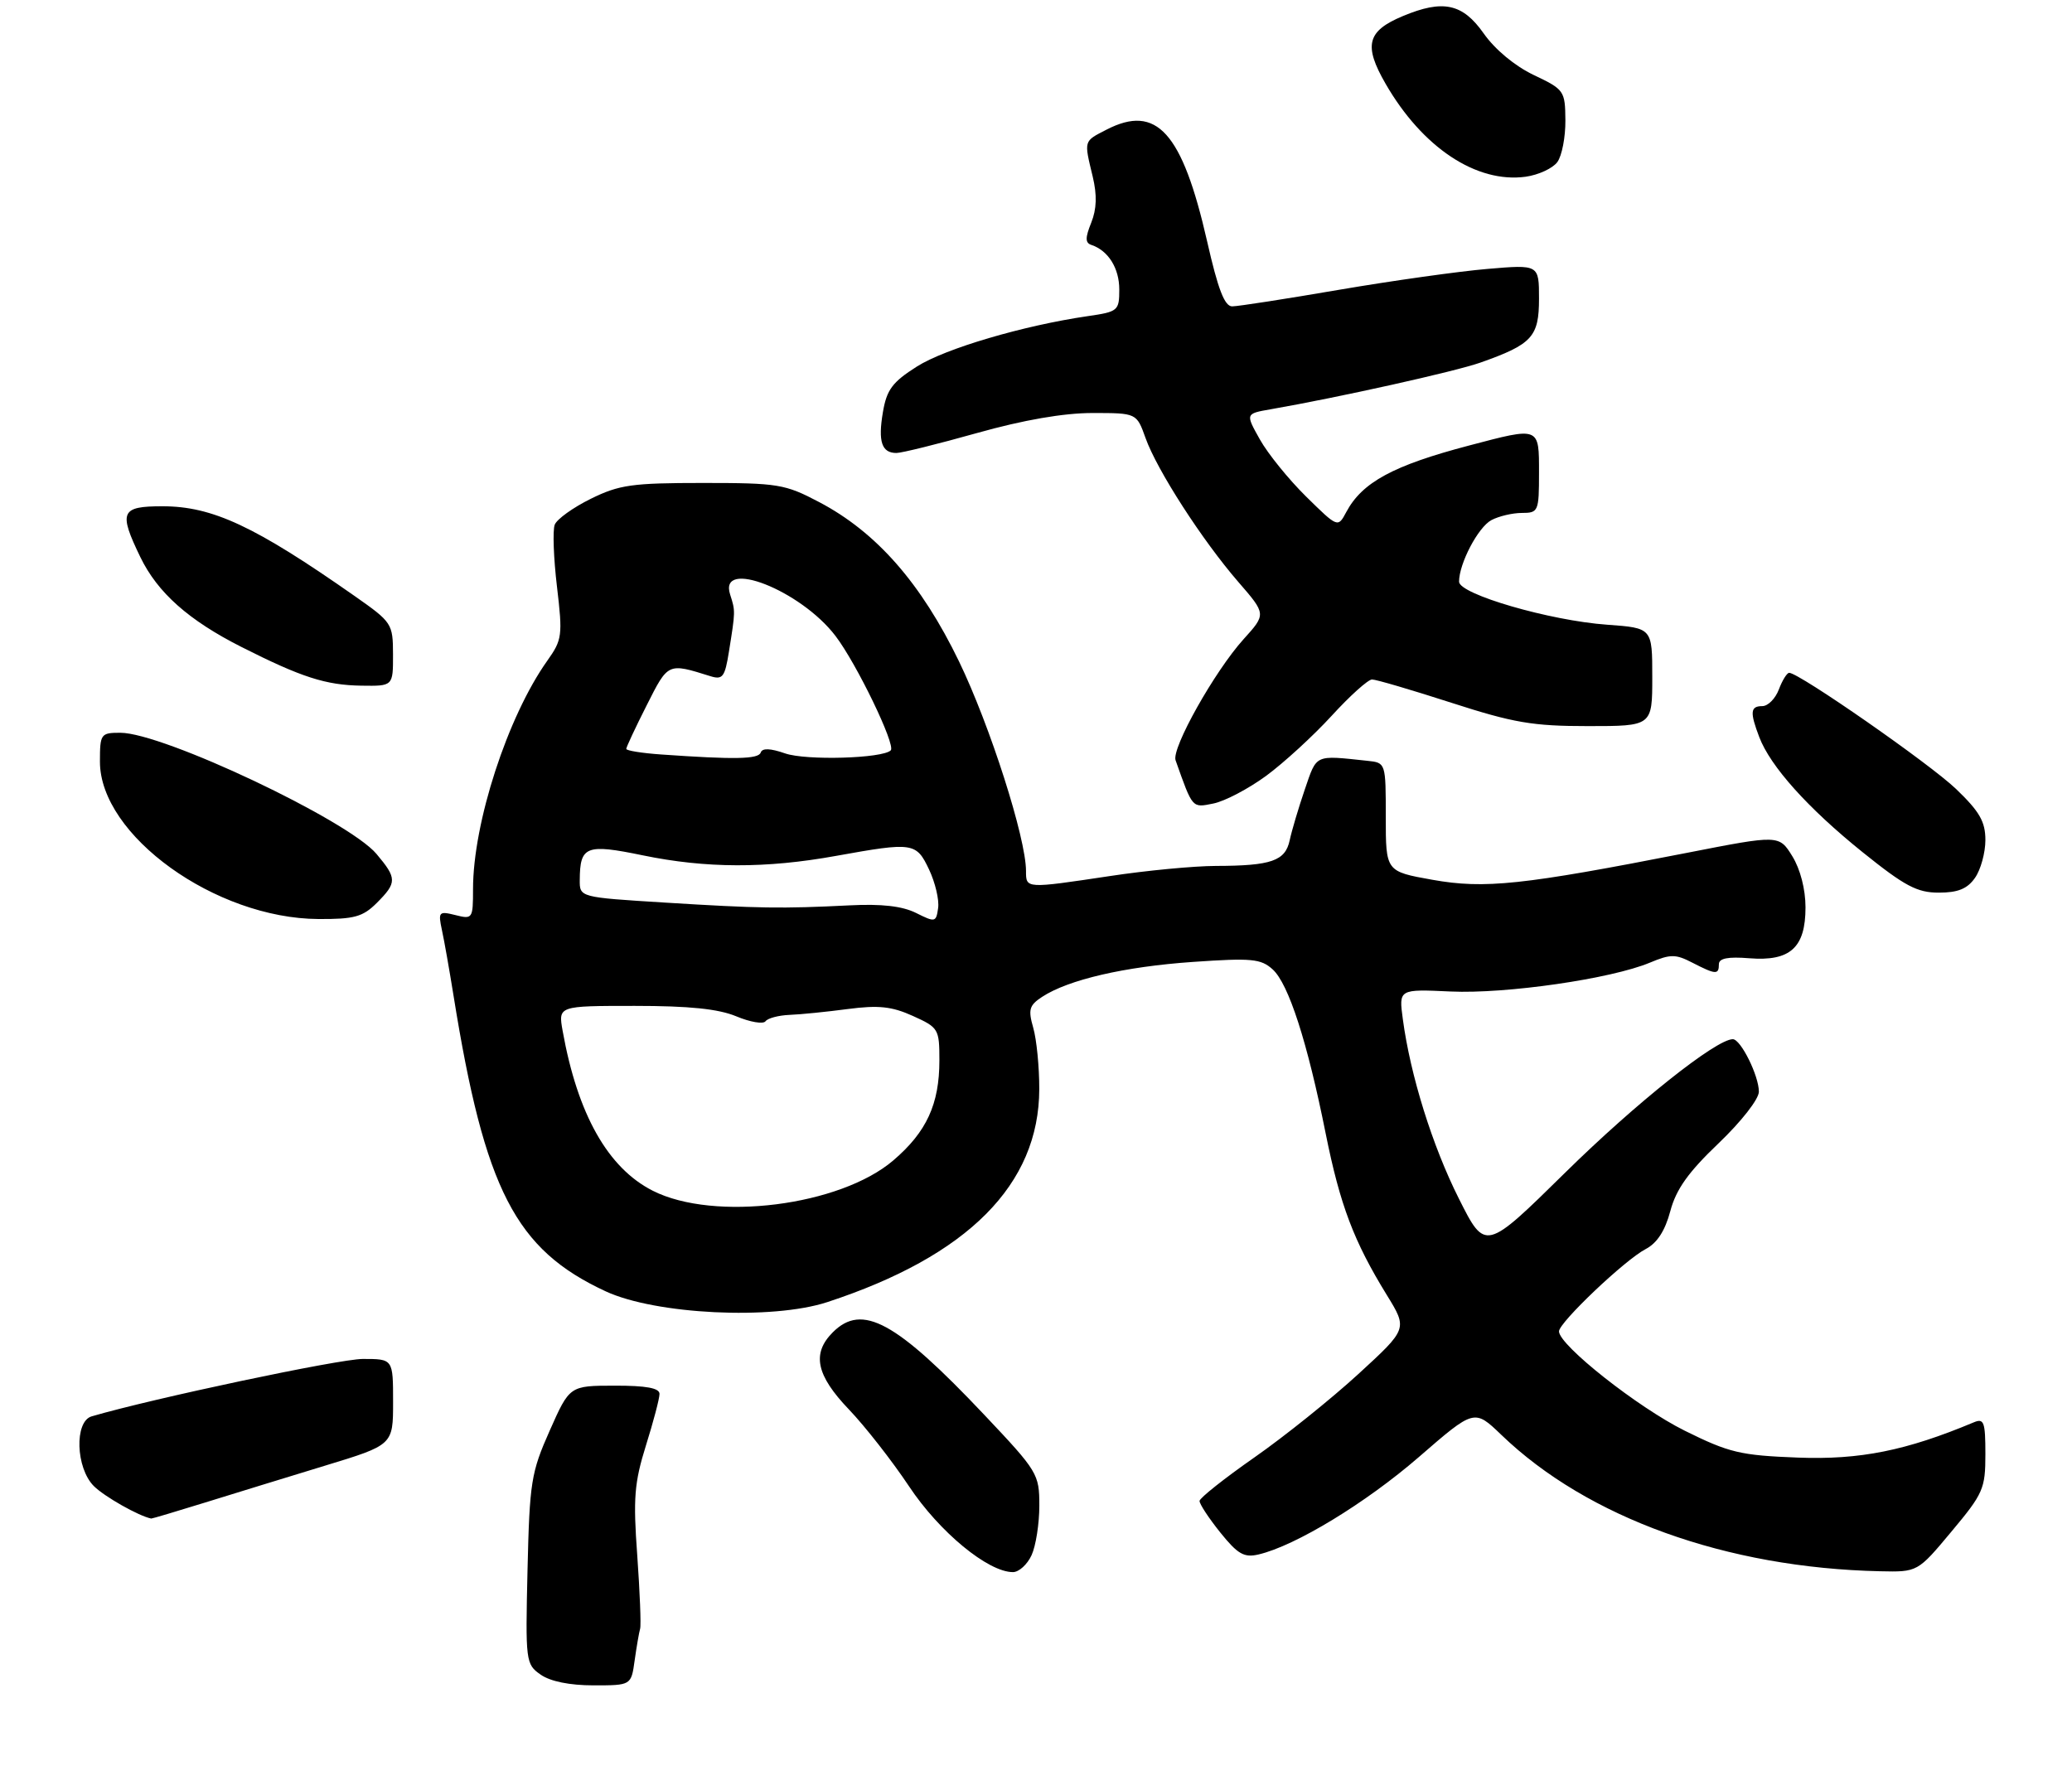 <?xml version="1.0" encoding="UTF-8" standalone="no"?>
<!DOCTYPE svg PUBLIC "-//W3C//DTD SVG 1.1//EN" "http://www.w3.org/Graphics/SVG/1.1/DTD/svg11.dtd" >
<svg xmlns="http://www.w3.org/2000/svg" xmlns:xlink="http://www.w3.org/1999/xlink" version="1.1" viewBox="0 0 311 268">
 <g >
 <path fill="currentColor"
d=" M 95.26 249.25 C 95.55 247.19 95.92 245.05 96.08 244.50 C 96.24 243.95 96.04 239.00 95.65 233.50 C 95.02 224.91 95.21 222.58 96.95 217.00 C 98.07 213.43 98.99 209.94 98.99 209.25 C 99.00 208.37 96.99 208.00 92.25 208.01 C 85.50 208.02 85.50 208.02 82.51 214.76 C 79.72 221.04 79.49 222.47 79.18 235.64 C 78.86 249.43 78.91 249.83 81.15 251.39 C 82.60 252.41 85.52 253.00 89.09 253.00 C 94.74 253.00 94.74 253.00 95.26 249.25 Z  M 154.84 233.45 C 155.48 232.05 156.00 228.71 156.00 226.02 C 156.00 221.27 155.77 220.89 147.75 212.40 C 134.47 198.35 129.41 195.59 125.00 200.00 C 121.82 203.18 122.50 206.44 127.41 211.57 C 129.83 214.10 133.90 219.30 136.45 223.13 C 141.00 229.98 148.30 236.00 152.04 236.00 C 152.94 236.00 154.20 234.85 154.84 233.45 Z  M 292.91 229.91 C 297.68 224.21 298.00 223.48 298.00 218.31 C 298.00 213.44 297.79 212.87 296.25 213.52 C 286.11 217.77 279.16 219.16 269.89 218.81 C 261.22 218.48 259.55 218.08 252.89 214.78 C 245.85 211.29 234.00 201.93 234.00 199.86 C 234.00 198.53 243.91 189.11 247.02 187.50 C 248.72 186.61 249.92 184.77 250.71 181.80 C 251.58 178.53 253.41 175.96 257.94 171.64 C 261.36 168.37 264.00 165.00 264.00 163.88 C 264.00 161.48 261.28 156.00 260.09 156.00 C 257.59 156.00 245.53 165.59 234.94 176.02 C 222.94 187.83 222.94 187.83 218.98 179.95 C 215.01 172.06 211.69 161.45 210.56 152.99 C 209.95 148.48 209.95 148.48 217.73 148.84 C 226.08 149.22 241.82 146.94 247.64 144.51 C 250.75 143.21 251.50 143.21 254.03 144.52 C 257.53 146.32 258.00 146.35 258.00 144.74 C 258.00 143.86 259.37 143.59 262.56 143.85 C 268.71 144.34 271.00 142.26 271.00 136.21 C 271.00 133.49 270.22 130.48 269.02 128.53 C 267.03 125.32 267.03 125.32 253.23 128.02 C 228.48 132.87 222.85 133.47 215.00 132.07 C 208.00 130.82 208.00 130.82 208.00 122.66 C 208.00 114.50 208.00 114.50 205.25 114.21 C 197.25 113.36 197.68 113.17 195.85 118.50 C 194.91 121.25 193.89 124.68 193.58 126.13 C 192.92 129.24 190.84 129.97 182.50 129.99 C 179.20 130.00 172.04 130.68 166.59 131.51 C 153.93 133.41 154.00 133.42 154.00 130.75 C 154.00 125.81 148.60 108.93 143.95 99.30 C 138.26 87.54 131.55 79.89 122.95 75.37 C 117.83 72.67 116.78 72.50 105.50 72.50 C 94.88 72.50 92.94 72.77 88.67 74.88 C 86.01 76.19 83.58 77.94 83.26 78.77 C 82.94 79.61 83.09 83.79 83.60 88.07 C 84.47 95.41 84.38 96.04 82.15 99.18 C 76.19 107.56 71.00 123.52 71.00 133.47 C 71.00 137.91 70.93 138.02 68.36 137.37 C 65.87 136.75 65.75 136.88 66.33 139.61 C 66.68 141.20 67.46 145.65 68.08 149.50 C 72.76 178.62 77.37 187.57 90.91 193.85 C 98.41 197.33 115.89 198.18 124.17 195.47 C 145.28 188.55 155.97 177.81 155.99 163.49 C 156.00 160.19 155.59 156.05 155.09 154.30 C 154.30 151.55 154.48 150.92 156.41 149.65 C 160.36 147.06 168.80 145.11 179.05 144.40 C 187.86 143.79 189.26 143.92 191.02 145.52 C 193.41 147.68 196.23 156.41 198.98 170.16 C 201.14 180.91 203.20 186.35 208.16 194.41 C 211.28 199.48 211.28 199.48 203.89 206.26 C 199.82 209.99 192.81 215.62 188.30 218.77 C 183.79 221.92 180.08 224.86 180.05 225.31 C 180.02 225.75 181.42 227.88 183.15 230.04 C 185.78 233.31 186.73 233.86 188.90 233.35 C 194.43 232.06 204.98 225.64 212.96 218.73 C 221.29 211.50 221.29 211.50 225.35 215.40 C 238.28 227.85 259.13 235.36 282.16 235.87 C 287.83 236.00 287.83 236.00 292.91 229.91 Z  M 30.70 225.58 C 34.99 224.25 43.11 221.75 48.75 220.03 C 59.00 216.91 59.00 216.91 59.00 210.46 C 59.00 204.00 59.00 204.00 54.47 204.00 C 50.92 204.00 22.96 209.92 13.75 212.62 C 11.15 213.39 11.37 220.37 14.08 223.08 C 15.67 224.67 20.83 227.59 22.70 227.96 C 22.81 227.98 26.41 226.91 30.70 225.58 Z  M 56.55 135.55 C 59.60 132.49 59.60 131.86 56.51 128.19 C 52.27 123.15 24.47 110.00 18.06 110.00 C 15.12 110.00 15.00 110.17 15.00 114.34 C 15.00 125.39 32.33 137.88 47.80 137.96 C 53.17 137.99 54.45 137.64 56.55 135.55 Z  M 296.44 131.78 C 297.30 130.56 298.00 128.00 298.00 126.11 C 298.00 123.34 297.13 121.83 293.60 118.44 C 289.66 114.66 270.03 101.00 268.55 101.00 C 268.22 101.00 267.52 102.12 267.00 103.50 C 266.48 104.88 265.36 106.00 264.52 106.00 C 262.72 106.00 262.63 106.90 264.06 110.65 C 265.73 115.05 271.37 121.33 279.56 127.92 C 285.90 133.02 287.75 134.00 291.00 134.00 C 293.88 134.00 295.29 133.43 296.44 131.78 Z  M 190.04 116.47 C 192.69 114.52 197.11 110.47 199.86 107.47 C 202.61 104.46 205.34 102.00 205.94 102.00 C 206.55 102.00 211.91 103.58 217.86 105.50 C 227.18 108.51 230.04 109.00 238.35 109.00 C 248.00 109.00 248.00 109.00 248.00 101.63 C 248.00 94.27 248.00 94.27 241.23 93.78 C 232.64 93.17 219.00 89.20 219.00 87.32 C 219.00 84.60 221.86 79.14 223.85 78.08 C 224.96 77.49 227.02 77.00 228.43 77.00 C 230.90 77.00 231.00 76.77 231.00 71.00 C 231.00 64.01 231.16 64.07 220.50 66.88 C 209.12 69.87 204.45 72.40 202.07 76.87 C 200.81 79.23 200.81 79.23 196.05 74.55 C 193.43 71.97 190.31 68.12 189.11 65.98 C 186.93 62.10 186.93 62.10 190.72 61.44 C 200.94 59.66 218.37 55.78 222.18 54.44 C 229.97 51.69 231.00 50.57 231.00 44.83 C 231.00 39.71 231.00 39.71 223.25 40.37 C 218.99 40.73 208.97 42.14 201.00 43.50 C 193.03 44.87 185.80 45.99 184.95 45.99 C 183.81 46.00 182.82 43.44 181.19 36.25 C 177.45 19.84 173.61 15.57 166.07 19.47 C 162.63 21.24 162.69 21.02 164.01 26.50 C 164.68 29.30 164.61 31.38 163.79 33.43 C 162.87 35.71 162.88 36.46 163.82 36.77 C 166.35 37.62 168.00 40.26 168.00 43.46 C 168.00 46.65 167.82 46.80 163.25 47.46 C 153.59 48.87 141.88 52.32 137.61 55.03 C 133.94 57.36 133.09 58.50 132.52 61.88 C 131.77 66.29 132.34 68.00 134.55 68.00 C 135.34 68.00 140.79 66.65 146.66 65.00 C 153.63 63.04 159.65 62.00 163.97 62.00 C 170.60 62.00 170.60 62.00 171.94 65.75 C 173.65 70.56 180.47 81.13 185.86 87.35 C 190.06 92.19 190.06 92.19 186.65 95.96 C 182.31 100.77 175.82 112.33 176.45 114.13 C 179.04 121.43 178.90 121.27 182.13 120.62 C 183.83 120.28 187.39 118.41 190.04 116.47 Z  M 58.99 98.25 C 58.98 93.61 58.84 93.41 53.27 89.50 C 38.24 78.97 31.89 76.00 24.38 76.00 C 18.13 76.00 17.77 76.82 21.07 83.64 C 23.66 88.98 28.32 93.12 36.28 97.14 C 45.26 101.68 48.91 102.85 54.25 102.93 C 59.00 103.00 59.00 103.00 58.99 98.25 Z  M 233.75 24.33 C 234.44 23.39 234.98 20.57 234.96 18.06 C 234.92 13.62 234.79 13.44 230.21 11.26 C 227.37 9.91 224.38 7.42 222.69 5.01 C 219.53 0.52 216.59 -0.11 210.55 2.42 C 205.19 4.66 204.64 6.80 207.97 12.57 C 213.49 22.15 221.61 27.54 229.00 26.53 C 230.92 26.26 233.06 25.27 233.75 24.33 Z  M 97.98 178.75 C 91.24 175.34 86.69 167.27 84.45 154.75 C 83.78 151.00 83.78 151.00 95.27 151.00 C 103.46 151.00 107.84 151.45 110.52 152.57 C 112.60 153.44 114.56 153.77 114.90 153.31 C 115.23 152.85 116.85 152.42 118.50 152.35 C 120.15 152.29 124.10 151.89 127.27 151.47 C 131.86 150.87 133.86 151.08 137.02 152.51 C 140.87 154.25 141.00 154.46 141.00 159.18 C 141.00 165.75 139.08 169.92 134.09 174.19 C 126.10 181.03 107.20 183.42 97.98 178.75 Z  M 137.50 137.05 C 135.43 136.02 132.33 135.66 127.50 135.91 C 117.30 136.42 113.90 136.37 99.75 135.49 C 87.00 134.70 87.00 134.70 87.02 132.10 C 87.05 127.00 87.96 126.64 96.48 128.40 C 105.96 130.36 114.97 130.39 125.50 128.48 C 137.06 126.40 137.52 126.46 139.45 130.53 C 140.37 132.48 140.99 135.08 140.81 136.31 C 140.51 138.45 140.37 138.49 137.50 137.05 Z  M 99.25 113.26 C 96.36 113.06 94.00 112.68 94.00 112.42 C 94.00 112.16 95.38 109.21 97.07 105.87 C 100.30 99.46 100.22 99.50 106.61 101.50 C 108.47 102.08 108.80 101.65 109.41 97.83 C 110.39 91.72 110.39 91.74 109.59 89.25 C 107.82 83.75 120.17 88.60 125.40 95.46 C 128.57 99.61 134.48 111.85 133.70 112.64 C 132.48 113.86 120.99 114.19 117.85 113.10 C 115.61 112.32 114.41 112.28 114.18 112.97 C 113.84 113.97 110.30 114.04 99.25 113.26 Z "/>
</g>
</svg>